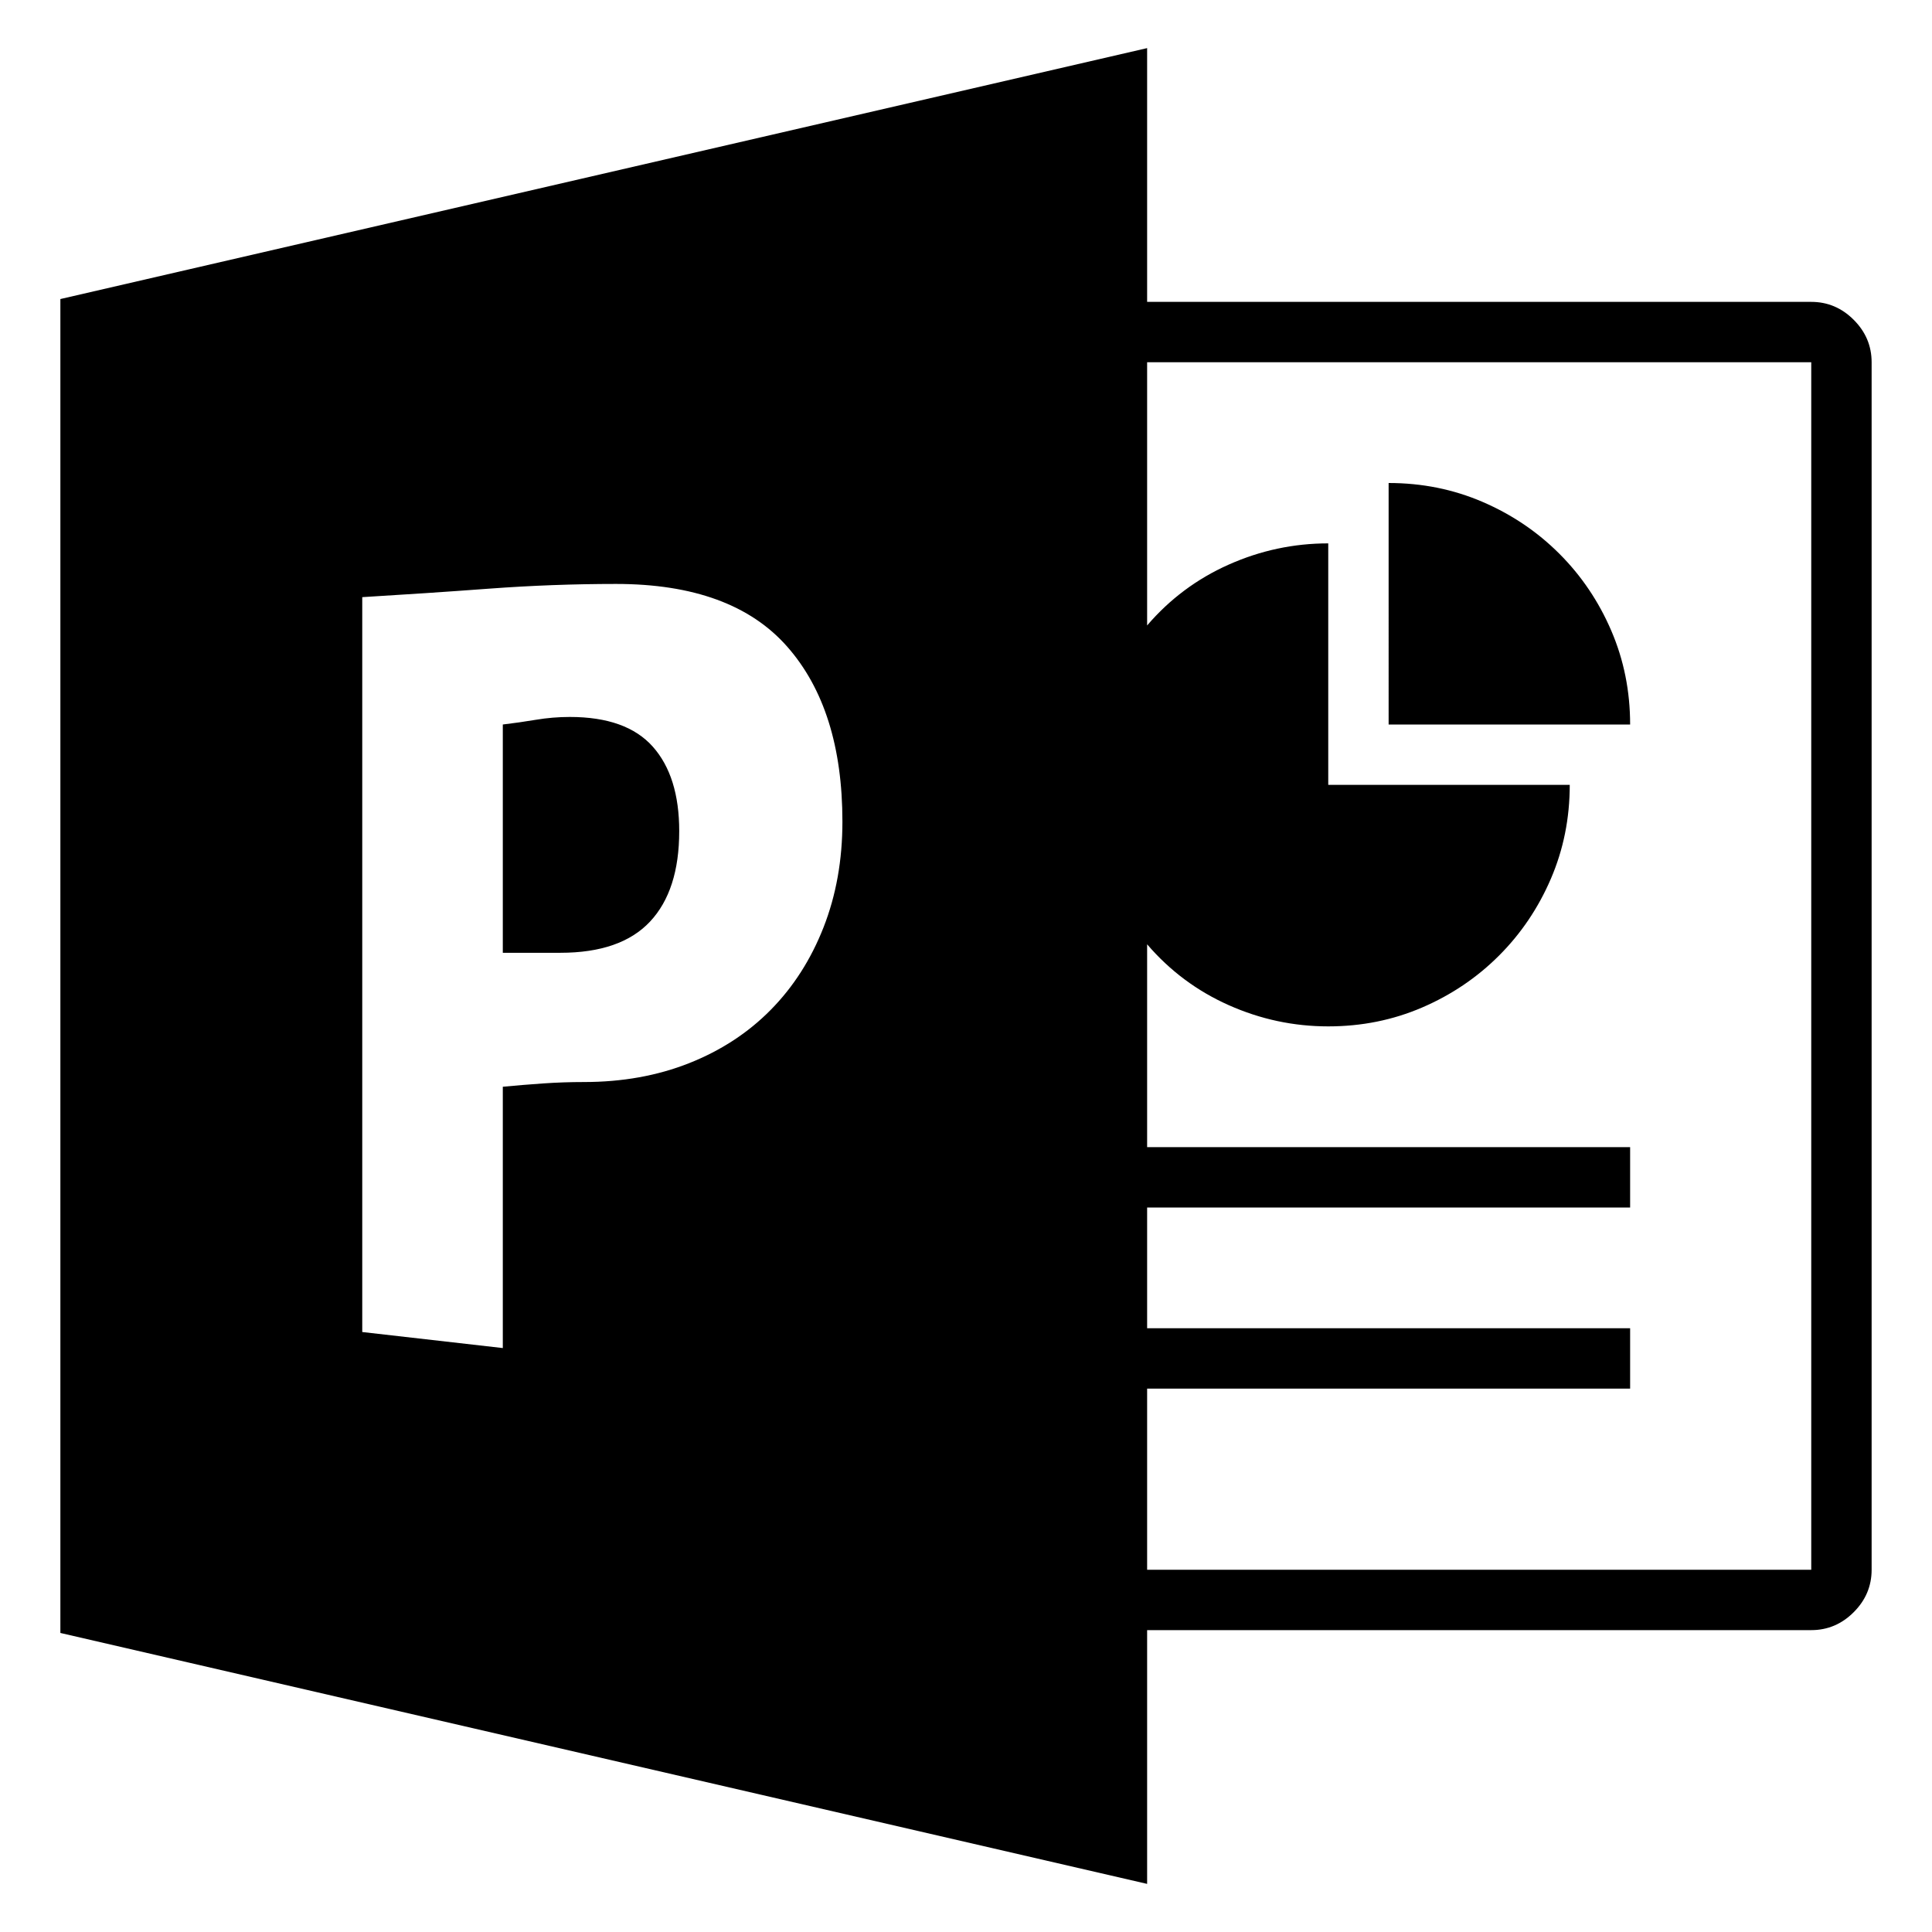 <svg xmlns="http://www.w3.org/2000/svg" viewBox="0 0 2048 2048"><path d="M1984 384v1280q0 26-19 45t-45 19h-704v269L64 1731V317L1216 51v269h704q26 0 45 19t19 45M893 871q0-119-58.5-185.5T653 619q-67 0-134.5 5T384 633v779l149 17v-277q21-2 42.5-3.5t43.5-1.5q61 0 111.5-20t86.5-56.5q36-36.5 56-87.5t20-112m1027 793V384h-704v279q36-42 86.5-64.5T1408 576v256h256q0 53-20 99.5t-55 81.5q-35 35-81.5 55t-99.5 20q-55 0-105.5-22.5T1216 1001v215h512v64h-512v128h512v64h-512v192h704M1472 512q53 0 99.5 20t81.5 55q35 35 55 81.5t20 99.5h-256V512M720 881q0 63-31 96t-95 33h-61V768q17-2 35-5t36-3q60 0 88 31.5t28 89.5z"/></svg>